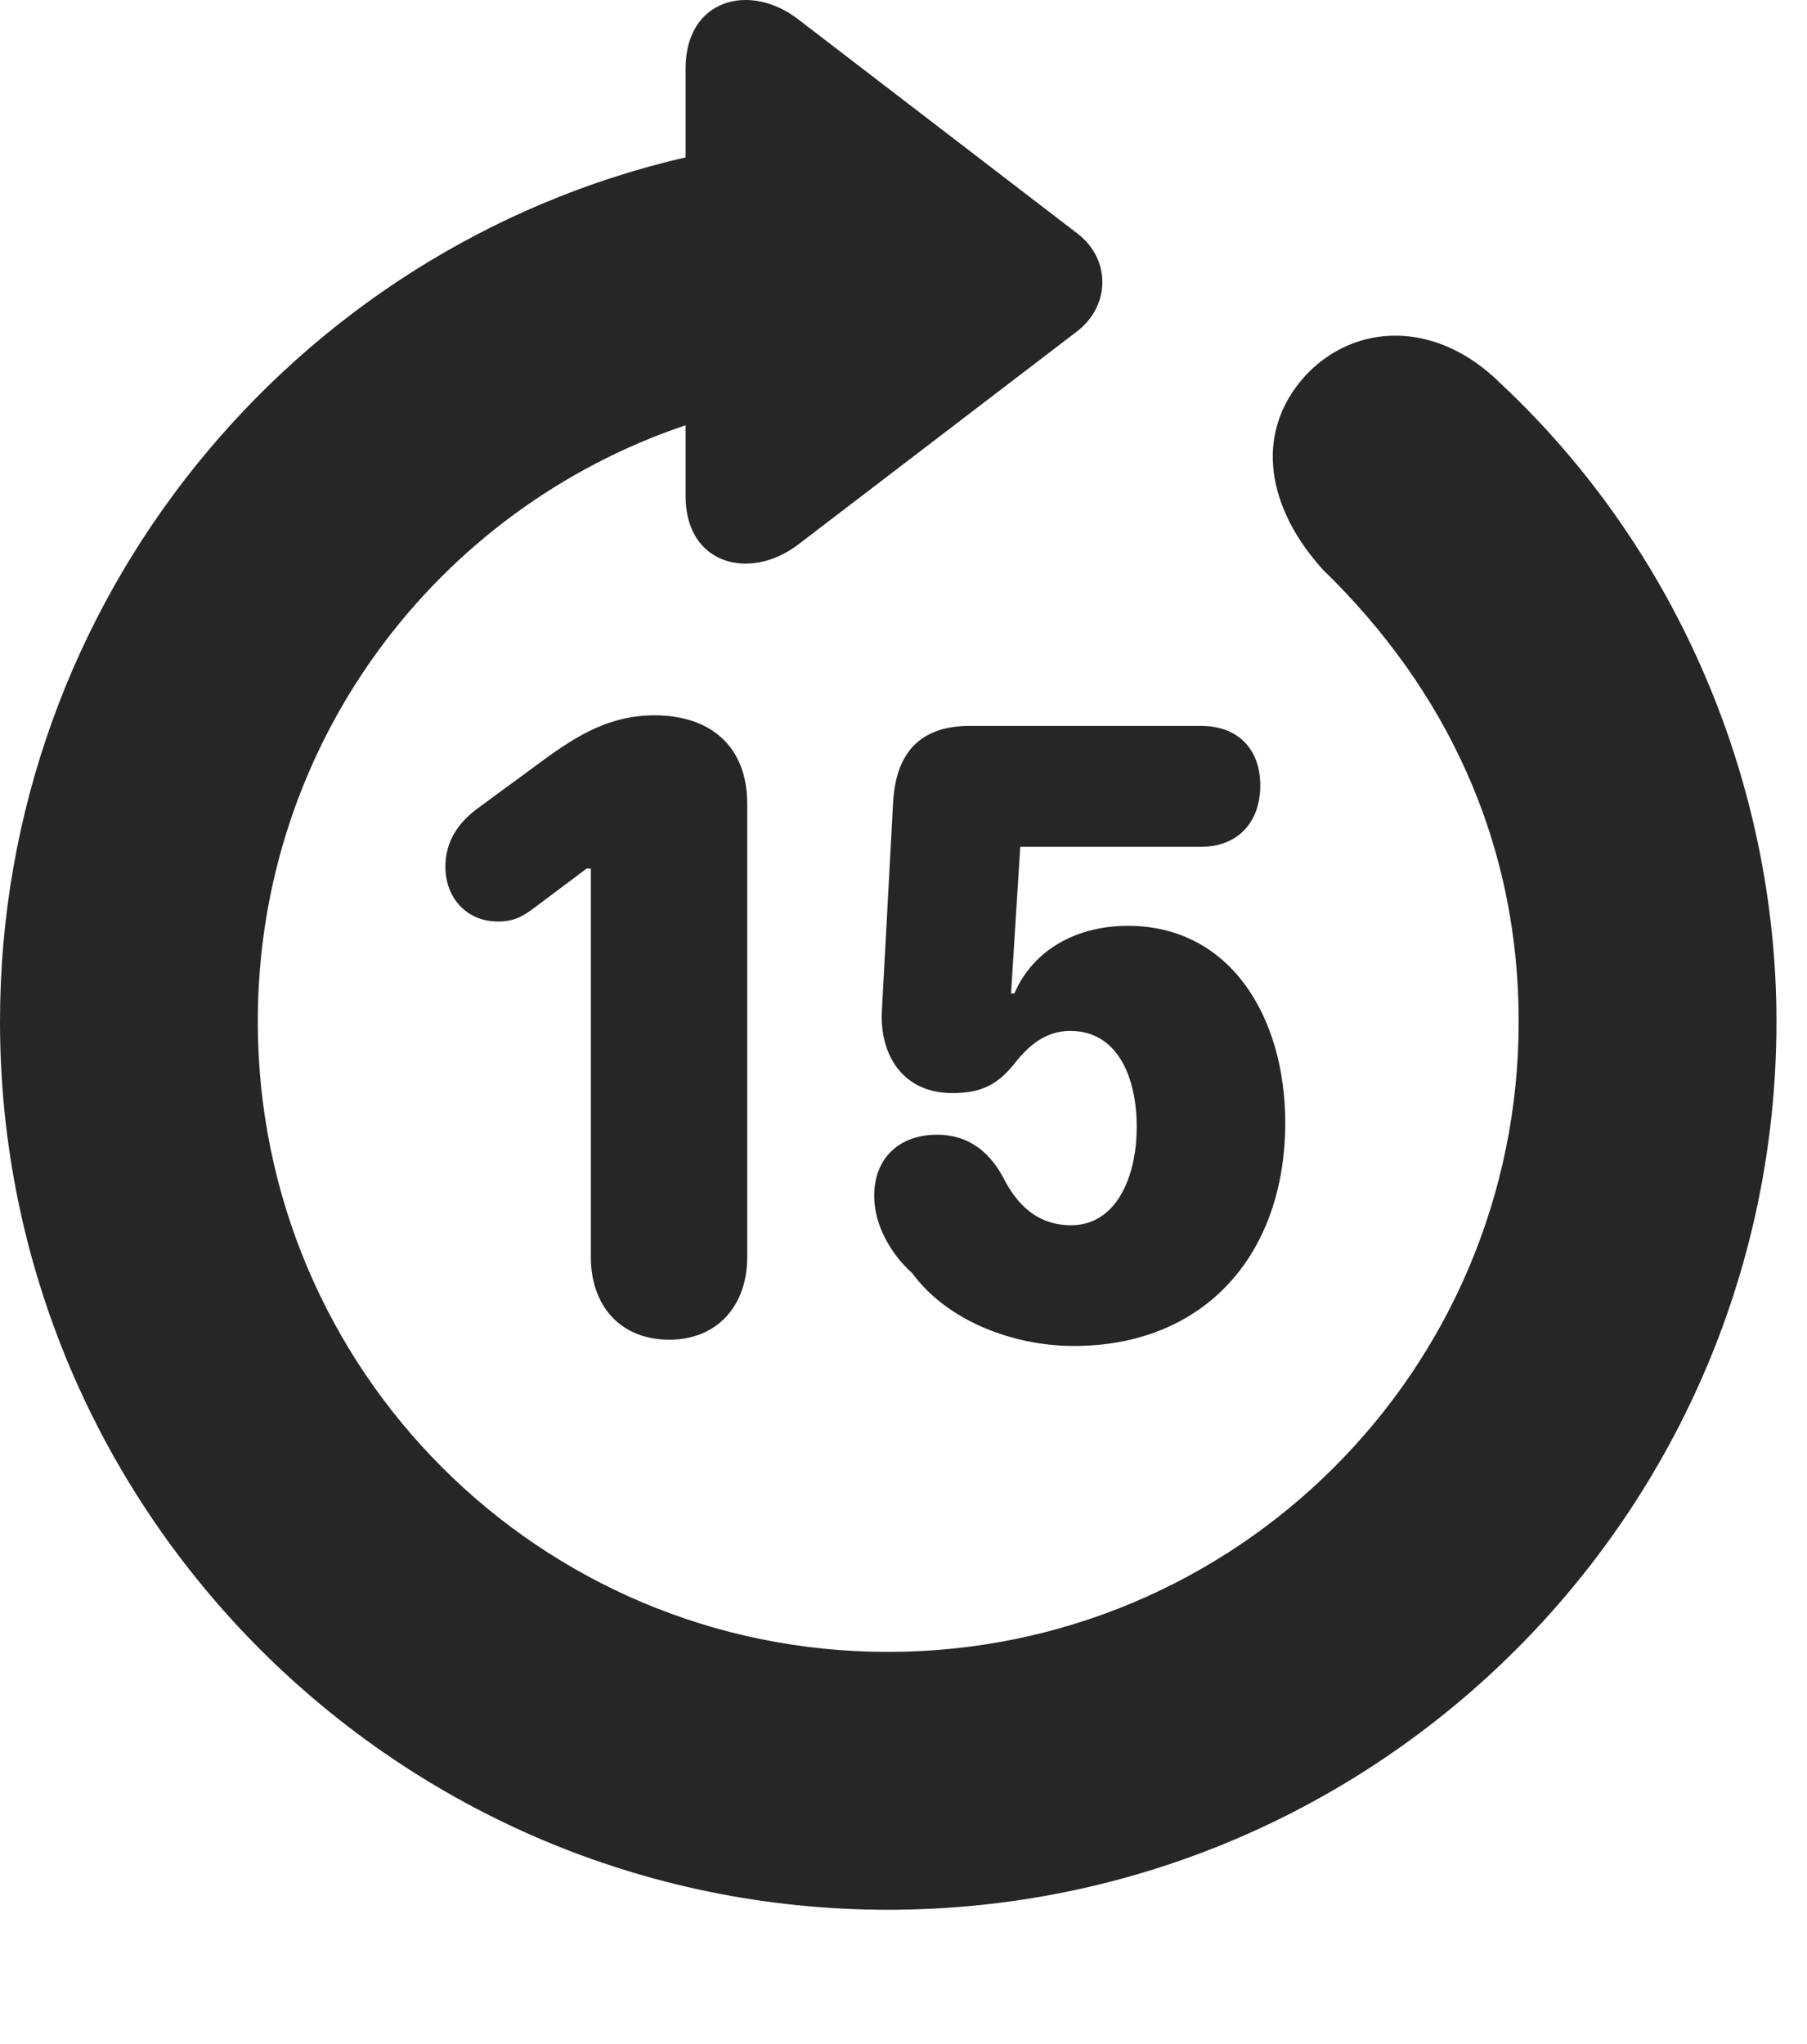 <?xml version="1.0" encoding="UTF-8"?>
<!--Generator: Apple Native CoreSVG 326-->
<!DOCTYPE svg PUBLIC "-//W3C//DTD SVG 1.1//EN" "http://www.w3.org/Graphics/SVG/1.1/DTD/svg11.dtd">
<svg version="1.1" xmlns="http://www.w3.org/2000/svg" xmlns:xlink="http://www.w3.org/1999/xlink"
       viewBox="0 0 21.365 24.16">
       <g>
              <rect height="24.16" opacity="0" width="21.365" x="0" y="0" />
              <path d="M10.498 22.573C16.302 22.573 21.004 17.864 21.004 12.075C21.004 9.285 19.85 6.504 17.741 4.531C16.968 3.766 16.009 3.824 15.436 4.438C14.797 5.139 15.006 6.038 15.645 6.737C17.103 8.154 17.956 9.956 17.956 12.075C17.956 16.195 14.618 19.525 10.498 19.525C6.378 19.525 3.048 16.195 3.048 12.075C3.048 8.782 5.165 6.018 8.106 5.026L8.106 5.865C8.106 6.678 8.868 6.869 9.435 6.438L12.737 3.915C13.131 3.61 13.134 3.059 12.737 2.759L9.437 0.228C8.868-0.212 8.106-0.014 8.106 0.809L8.106 1.86C3.469 2.928 0 7.105 0 12.075C0 17.864 4.702 22.573 10.498 22.573Z"
                     fill="currentColor" fill-opacity="0.85" />
              <path d="M7.913 15.835C8.485 15.835 8.835 15.428 8.835 14.859L8.835 9.5C8.835 8.828 8.406 8.455 7.741 8.455C7.216 8.455 6.836 8.683 6.414 8.992L5.653 9.551C5.413 9.725 5.266 9.951 5.266 10.245C5.266 10.61 5.516 10.892 5.886 10.892C6.07 10.892 6.175 10.838 6.32 10.728L6.936 10.266L6.986 10.266L6.986 14.859C6.986 15.435 7.336 15.835 7.913 15.835ZM12.695 15.909C14.241 15.909 15.196 14.83 15.196 13.27C15.196 12.021 14.546 10.943 13.336 10.943C12.744 10.943 12.22 11.215 11.993 11.743L11.954 11.743L12.063 10.009L14.2 10.009C14.642 10.009 14.901 9.712 14.901 9.283C14.901 8.854 14.636 8.58 14.2 8.58L11.465 8.58C10.875 8.58 10.588 8.903 10.559 9.495L10.426 11.964C10.405 12.47 10.674 12.92 11.26 12.92C11.588 12.92 11.784 12.83 11.987 12.581C12.154 12.365 12.359 12.185 12.653 12.185C13.238 12.185 13.44 12.774 13.44 13.316C13.44 13.937 13.184 14.482 12.665 14.482C12.266 14.482 12.025 14.242 11.859 13.914C11.68 13.581 11.418 13.412 11.079 13.412C10.633 13.412 10.336 13.688 10.336 14.135C10.336 14.476 10.527 14.817 10.788 15.051C11.196 15.608 11.972 15.909 12.695 15.909Z"
                     fill="currentColor" fill-opacity="0.85" />
       </g>
</svg>